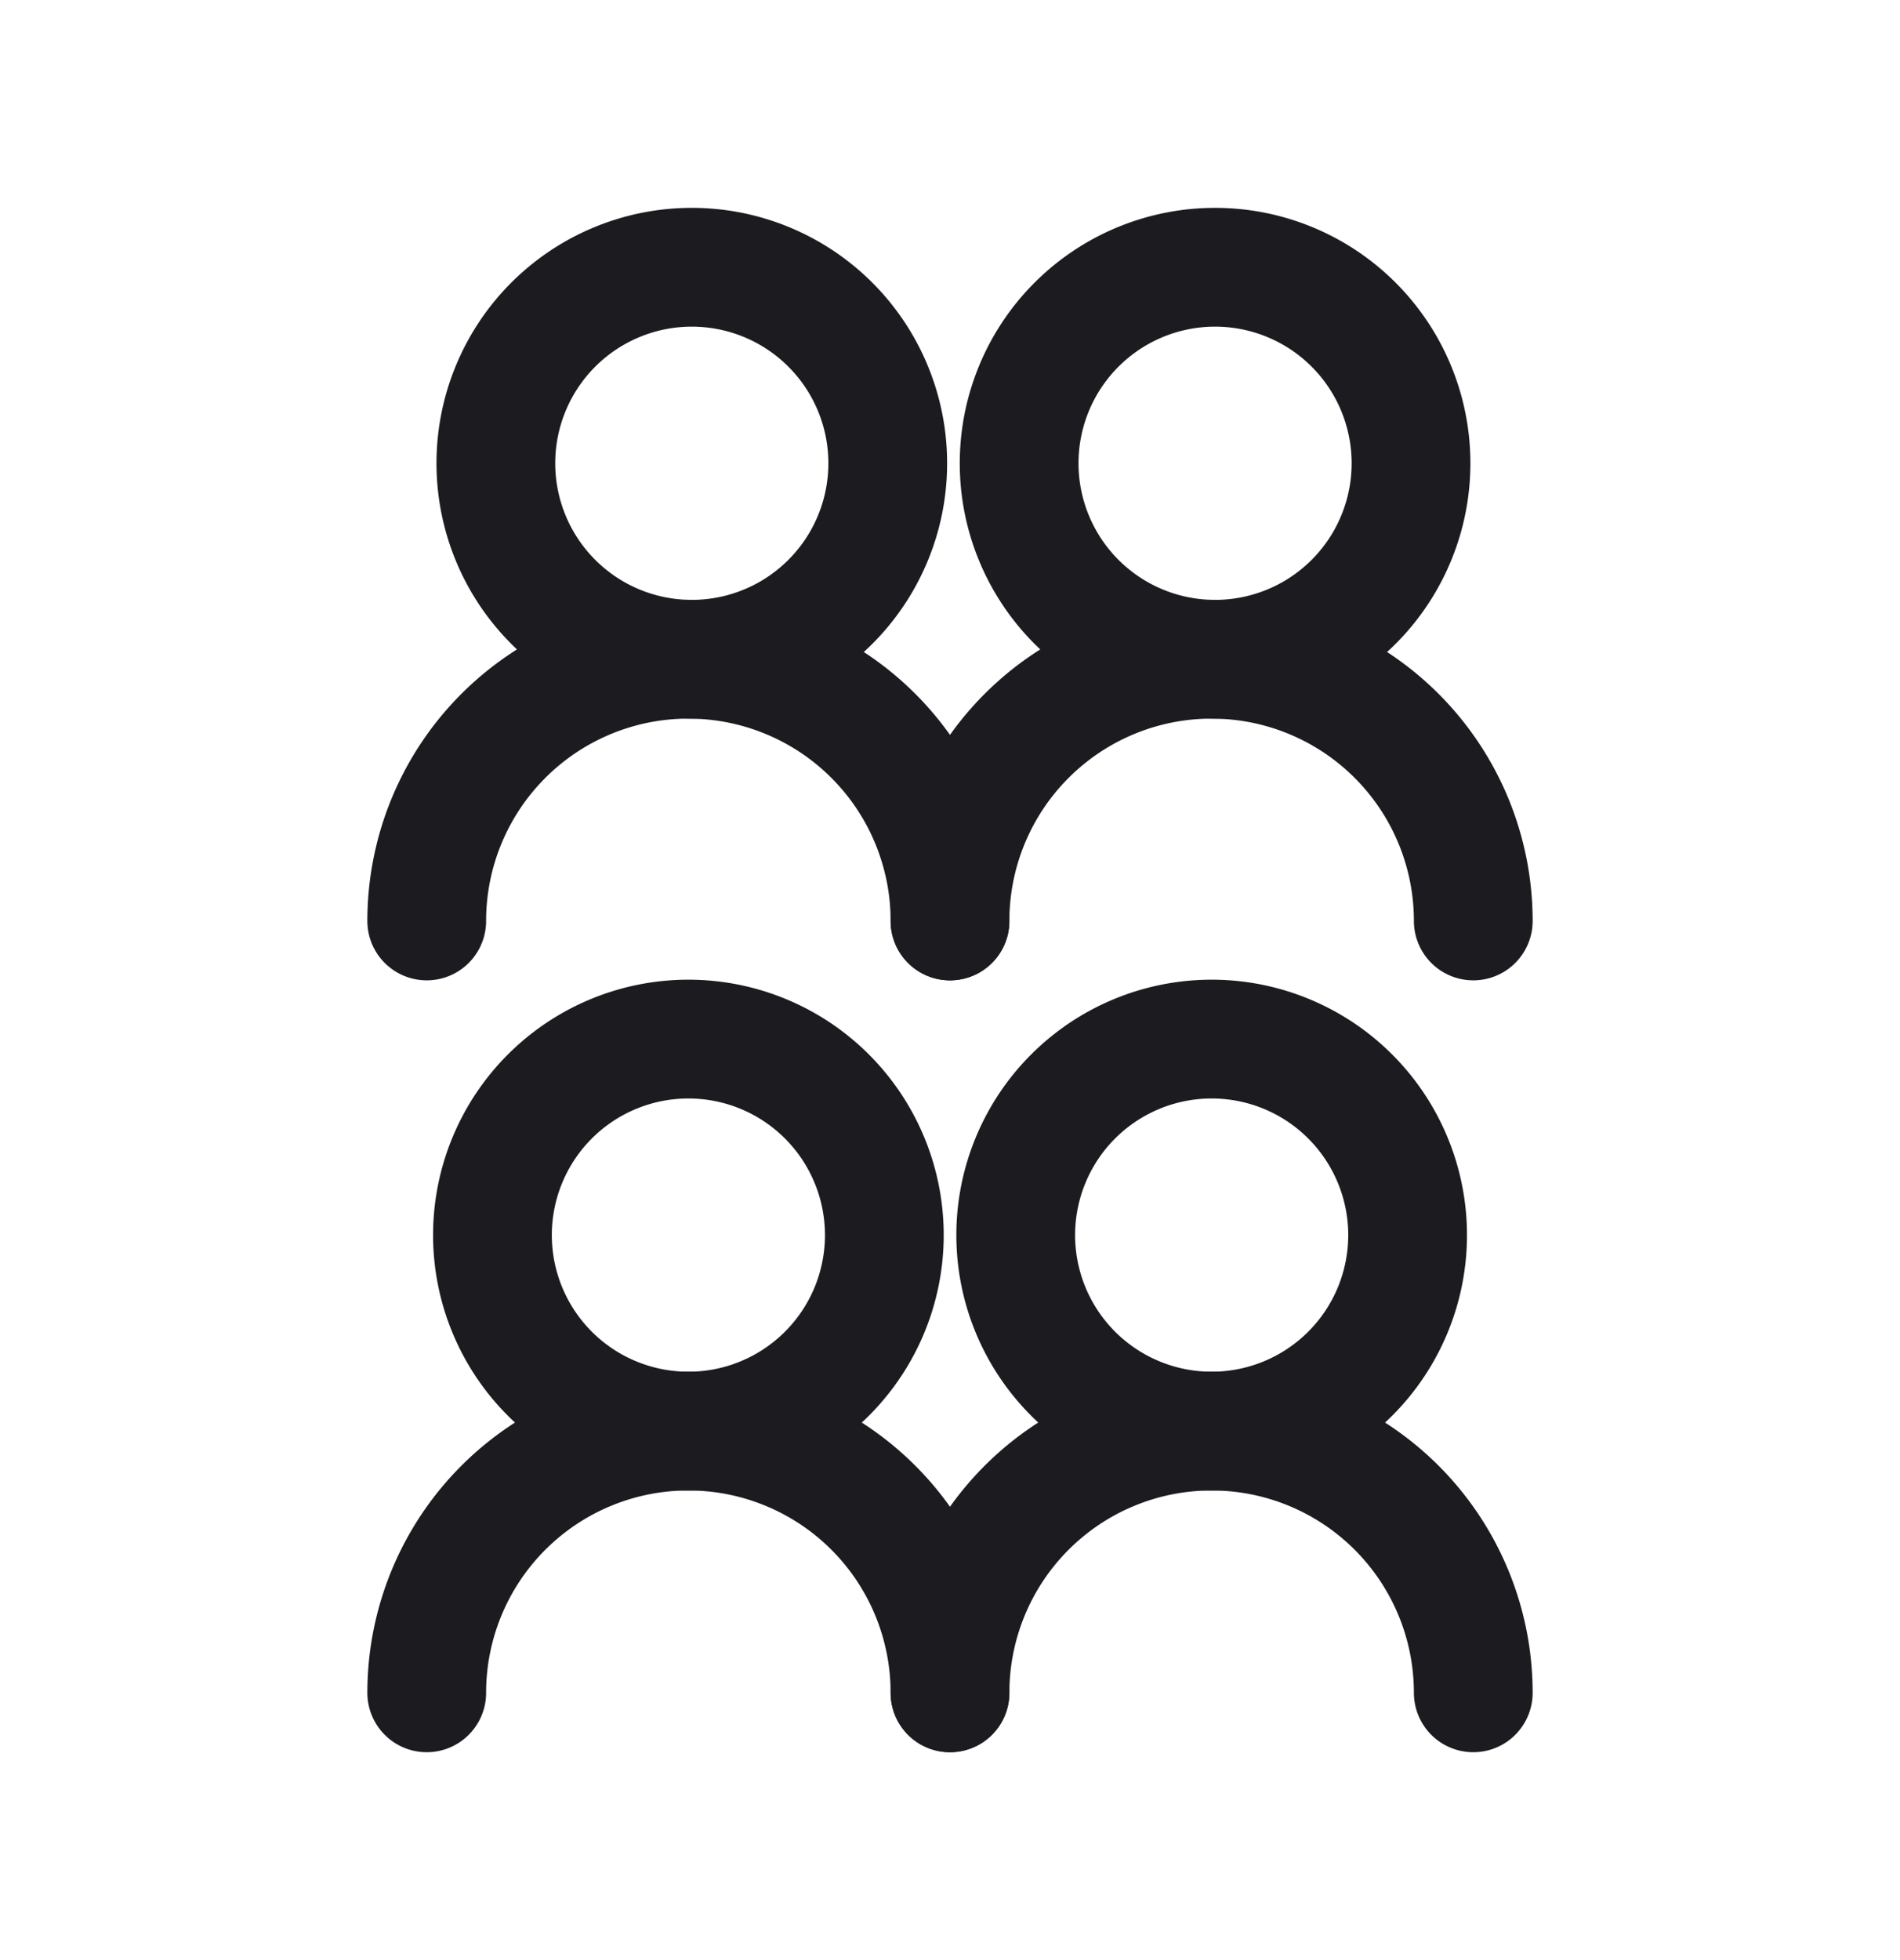 <svg xmlns="http://www.w3.org/2000/svg" width="32" height="33" fill="none"><path stroke="#1C1B1F" stroke-linecap="round" stroke-linejoin="round" stroke-width="2" d="M11.594 24.094a3.3 3.3 0 1 0 0-6.6 3.3 3.3 0 0 0 0 6.6ZM11.594 11.099a3.3 3.3 0 1 0 0-6.599 3.3 3.3 0 0 0 0 6.599ZM20.407 24.094a3.3 3.3 0 1 0 0-6.6 3.3 3.3 0 0 0 0 6.6ZM20.407 11.099a3.3 3.3 0 1 0 0-6.599 3.3 3.3 0 0 0 0 6.599Z"/><path stroke="#1C1B1F" stroke-linecap="round" stroke-linejoin="round" stroke-width="2" d="M16 28.5a4.406 4.406 0 1 0-8.813 0M16 15.505a4.406 4.406 0 1 0-8.813 0"/><path stroke="#1C1B1F" stroke-linecap="round" stroke-linejoin="round" stroke-width="2" d="M24.813 28.5a4.406 4.406 0 1 0-8.813 0M24.813 15.505a4.406 4.406 0 1 0-8.813 0"/></svg>